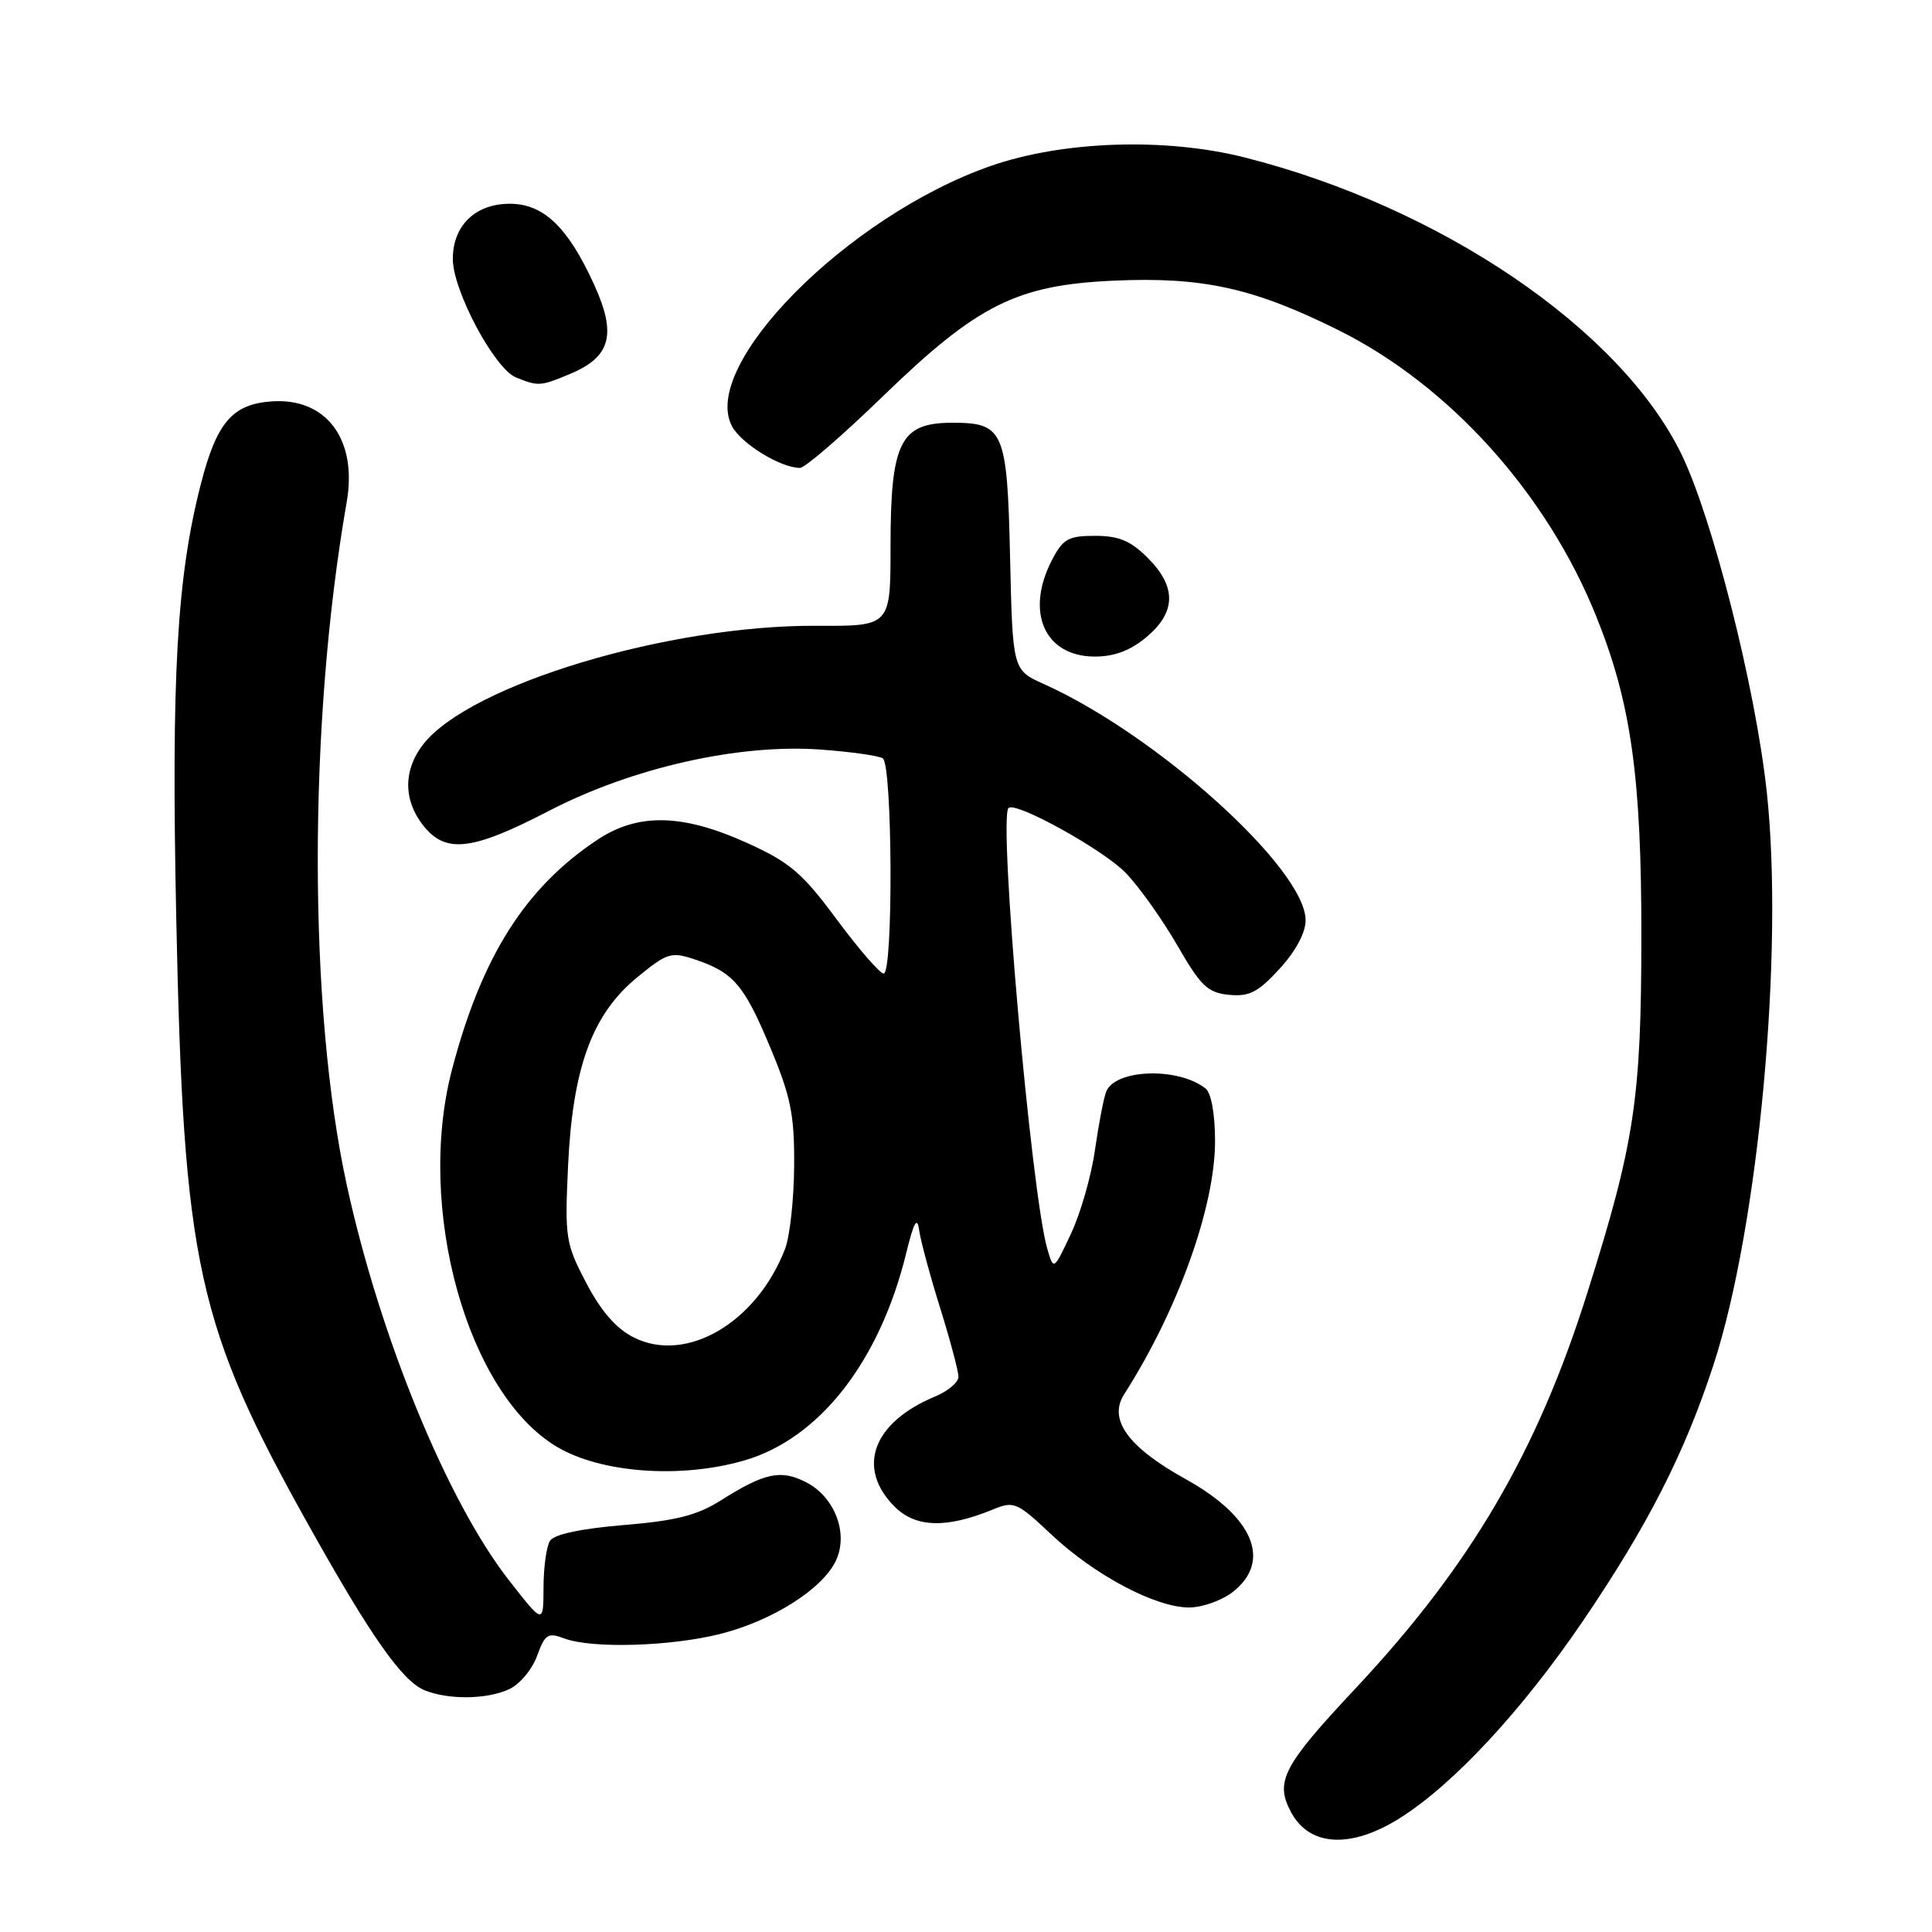 <?xml version="1.0" encoding="UTF-8" standalone="no"?>
<!DOCTYPE svg PUBLIC "-//W3C//DTD SVG 1.1//EN" "http://www.w3.org/Graphics/SVG/1.1/DTD/svg11.dtd" >
<svg xmlns="http://www.w3.org/2000/svg" xmlns:xlink="http://www.w3.org/1999/xlink" version="1.1" viewBox="0 0 256 256">
 <g >
 <path fill="currentColor"
d=" M 185.55 240.87 C 192.66 236.37 201.72 226.59 209.76 214.77 C 218.32 202.17 223.22 192.57 227.04 180.87 C 233.02 162.58 236.41 126.07 234.10 104.87 C 232.60 91.07 226.91 68.62 222.79 60.16 C 214.70 43.60 190.88 27.42 164.91 20.86 C 154.40 18.20 140.77 18.66 131.22 22.01 C 112.35 28.61 92.68 48.43 97.00 56.49 C 98.23 58.80 103.46 62.00 106.00 62.00 C 106.66 62.00 111.62 57.72 117.02 52.48 C 129.52 40.37 134.72 37.77 147.56 37.19 C 159.32 36.66 166.07 38.14 177.32 43.73 C 192.06 51.06 204.97 65.39 211.53 81.72 C 216.12 93.13 217.50 102.93 217.49 124.00 C 217.48 145.60 216.60 151.44 210.31 171.37 C 203.66 192.45 194.84 207.49 179.56 223.78 C 169.99 233.99 168.90 236.08 171.07 240.12 C 173.52 244.71 179.04 244.99 185.55 240.87 Z  M 67.44 223.84 C 68.84 223.21 70.51 221.22 71.16 219.43 C 72.21 216.54 72.60 216.28 74.73 217.09 C 78.40 218.48 88.90 218.17 95.54 216.48 C 102.40 214.72 108.94 210.57 110.74 206.84 C 112.47 203.25 110.65 198.39 106.84 196.42 C 103.49 194.68 101.32 195.14 95.50 198.82 C 92.38 200.79 89.56 201.51 82.61 202.08 C 76.97 202.55 73.42 203.31 72.88 204.16 C 72.41 204.90 72.02 207.69 72.02 210.37 C 72.00 215.24 72.00 215.24 67.42 209.37 C 59.26 198.91 50.35 177.19 45.96 157.07 C 40.83 133.57 40.82 95.85 45.94 66.52 C 47.39 58.21 43.22 52.65 35.95 53.19 C 30.76 53.57 28.69 56.01 26.59 64.23 C 23.43 76.55 22.69 89.66 23.35 121.50 C 24.32 167.72 26.04 175.56 41.12 202.50 C 49.22 216.96 53.34 222.80 56.29 223.98 C 59.45 225.25 64.49 225.19 67.44 223.84 Z  M 163.37 210.93 C 168.55 206.85 166.09 200.97 157.12 196.00 C 149.47 191.76 146.81 188.10 148.96 184.74 C 156.07 173.63 161.00 159.90 161.00 151.20 C 161.00 147.64 160.50 144.84 159.75 144.24 C 156.16 141.37 147.73 141.64 146.57 144.67 C 146.23 145.56 145.56 149.06 145.08 152.43 C 144.60 155.81 143.18 160.78 141.91 163.47 C 139.61 168.37 139.61 168.37 138.76 165.43 C 136.64 158.05 132.28 108.55 133.63 107.07 C 134.50 106.12 146.15 112.56 149.15 115.65 C 150.92 117.48 153.99 121.79 155.98 125.23 C 159.11 130.67 160.02 131.54 162.85 131.82 C 165.54 132.08 166.70 131.48 169.55 128.37 C 171.68 126.05 173.00 123.59 173.00 121.95 C 173.00 115.14 153.35 97.40 138.32 90.64 C 134.18 88.78 134.18 88.78 133.84 73.81 C 133.46 57.00 133.01 55.99 126.06 56.02 C 119.28 56.04 118.00 58.65 118.00 72.42 C 118.00 82.97 118.00 82.97 108.25 82.92 C 88.59 82.80 62.31 90.71 56.10 98.60 C 53.43 101.99 53.42 106.00 56.07 109.37 C 59.05 113.15 62.53 112.74 72.73 107.45 C 83.76 101.73 97.86 98.54 108.72 99.32 C 112.69 99.61 116.40 100.13 116.97 100.48 C 118.26 101.28 118.38 129.00 117.09 129.00 C 116.60 129.00 113.80 125.78 110.88 121.84 C 106.31 115.67 104.67 114.27 99.05 111.72 C 90.45 107.82 84.58 107.69 79.18 111.26 C 69.62 117.59 63.82 126.74 59.90 141.70 C 55.06 160.12 61.93 184.73 73.86 191.75 C 79.70 195.19 90.22 195.95 98.58 193.53 C 108.57 190.65 116.57 180.41 120.09 166.00 C 121.09 161.92 121.53 161.14 121.79 163.00 C 121.98 164.38 123.23 169.01 124.57 173.30 C 125.91 177.59 127.00 181.70 127.00 182.43 C 127.00 183.16 125.63 184.32 123.96 185.02 C 115.64 188.46 113.41 194.50 118.55 199.65 C 121.33 202.42 125.40 202.54 131.50 200.04 C 134.36 198.86 134.72 199.01 139.34 203.36 C 145.06 208.73 153.12 213.00 157.56 213.00 C 159.30 213.00 161.92 212.07 163.37 210.93 Z  M 151.92 84.41 C 155.86 81.10 155.91 77.75 152.08 73.92 C 149.81 71.65 148.25 71.00 145.10 71.00 C 141.55 71.00 140.85 71.40 139.38 74.23 C 135.81 81.13 138.43 87.00 145.08 87.00 C 147.67 87.00 149.80 86.19 151.92 84.41 Z  M 75.53 49.55 C 80.96 47.28 81.75 44.31 78.68 37.61 C 75.22 30.06 72.01 27.00 67.55 27.00 C 62.98 27.00 60.00 29.89 60.00 34.32 C 60.00 38.50 65.53 48.87 68.37 50.01 C 71.32 51.21 71.62 51.19 75.53 49.55 Z  M 83.98 177.22 C 81.65 176.05 79.65 173.75 77.68 170.00 C 74.94 164.76 74.83 164.03 75.27 154.50 C 75.88 141.45 78.47 134.39 84.42 129.51 C 88.43 126.23 88.93 126.08 92.10 127.14 C 97.20 128.85 98.61 130.51 102.09 138.86 C 104.80 145.35 105.27 147.71 105.23 154.50 C 105.20 158.90 104.66 163.85 104.02 165.50 C 100.24 175.28 90.93 180.72 83.98 177.22 Z "/>
</g>
</svg>